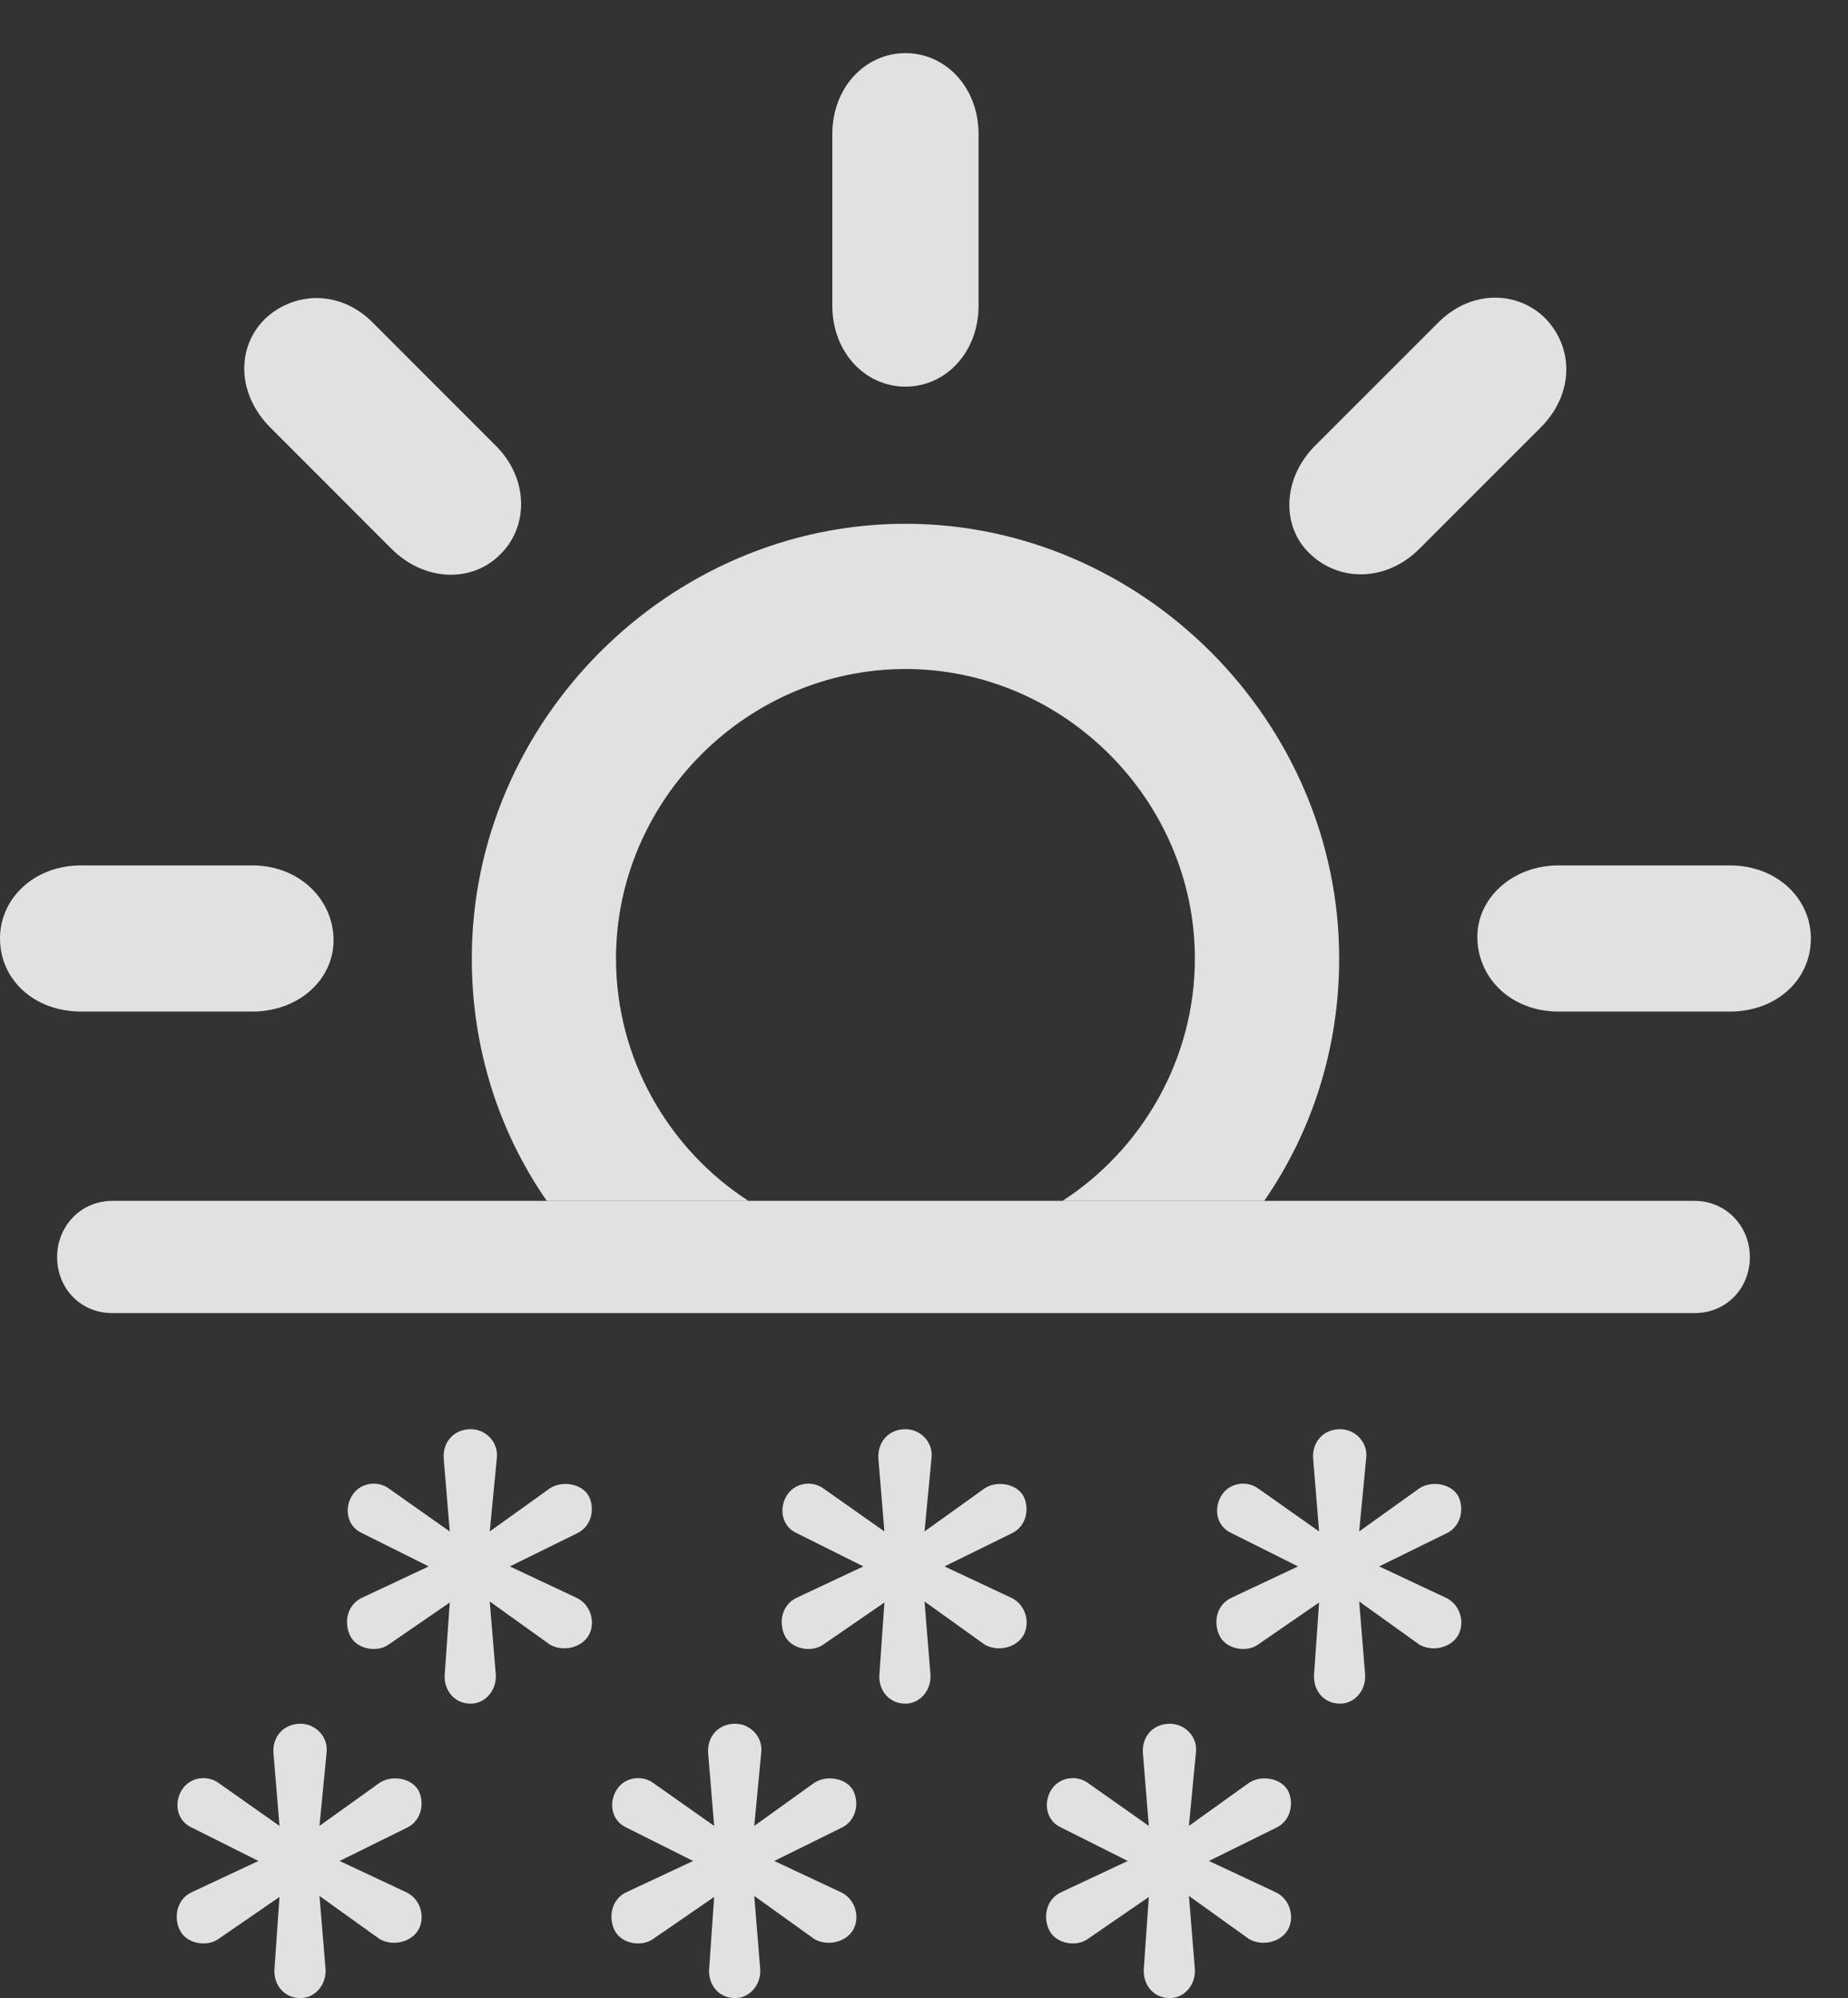 <?xml version="1.0" encoding="UTF-8"?>
<!--Generator: Apple Native CoreSVG 326-->
<!DOCTYPE svg
PUBLIC "-//W3C//DTD SVG 1.1//EN"
       "http://www.w3.org/Graphics/SVG/1.1/DTD/svg11.dtd">
<svg version="1.1" xmlns="http://www.w3.org/2000/svg" xmlns:xlink="http://www.w3.org/1999/xlink" viewBox="0 0 18.018 19.482">
 <rect x="0" y="0" width="18.018" height="19.482" fill="#333333" stroke="none"/>
 <g>
  <rect height="19.482" opacity="0" width="18.018" x="0" y="0"/>
  <path d="M13.057 9.346C13.057 10.22 12.793 11.034 12.326 11.709L10.359 11.709C11.132 11.209 11.65 10.33 11.65 9.346C11.65 7.803 10.371 6.523 8.828 6.523C7.285 6.523 6.006 7.803 6.006 9.346C6.006 10.33 6.524 11.209 7.297 11.709L5.331 11.709C4.863 11.034 4.6 10.22 4.6 9.346C4.6 7.031 6.523 5.107 8.828 5.107C11.133 5.107 13.057 7.031 13.057 9.346ZM17.656 9.15C17.656 9.551 17.324 9.863 16.865 9.863L15.195 9.863C14.746 9.863 14.414 9.551 14.404 9.15C14.395 8.76 14.746 8.438 15.195 8.438L16.865 8.438C17.324 8.438 17.656 8.76 17.656 9.15ZM3.252 9.15C3.262 9.551 2.91 9.863 2.461 9.863L0.791 9.863C0.332 9.863 0 9.551 0 9.15C0 8.76 0.332 8.438 0.791 8.438L2.461 8.438C2.91 8.438 3.242 8.76 3.252 9.15ZM3.643 3.154L4.824 4.336C5.156 4.658 5.156 5.127 4.883 5.4C4.609 5.684 4.141 5.674 3.818 5.352L2.637 4.17C2.305 3.838 2.305 3.379 2.588 3.105C2.871 2.842 3.32 2.822 3.643 3.154ZM15.068 3.105C15.342 3.389 15.352 3.838 15.02 4.17L13.838 5.352C13.516 5.674 13.057 5.674 12.773 5.4C12.49 5.137 12.5 4.658 12.832 4.336L14.014 3.154C14.336 2.822 14.795 2.832 15.068 3.105ZM9.541 1.309L9.541 2.979C9.541 3.438 9.219 3.77 8.828 3.77C8.438 3.77 8.115 3.438 8.115 2.979L8.115 1.309C8.115 0.85 8.438 0.518 8.828 0.518C9.219 0.518 9.541 0.85 9.541 1.309Z" fill="white" fill-opacity="0.85"/>
  <path d="M1.094 12.803L16.523 12.803C16.826 12.803 17.061 12.568 17.061 12.256C17.061 11.953 16.826 11.709 16.523 11.709L1.094 11.709C0.791 11.709 0.557 11.953 0.557 12.256C0.557 12.568 0.791 12.803 1.094 12.803ZM4.59 16.611C4.736 16.611 4.844 16.475 4.834 16.328L4.775 15.615L5.361 16.035C5.479 16.104 5.654 16.074 5.732 15.957C5.811 15.84 5.771 15.645 5.615 15.576L4.971 15.273L5.625 14.951C5.771 14.883 5.801 14.707 5.742 14.59C5.674 14.463 5.479 14.434 5.361 14.512L4.775 14.932L4.844 14.219C4.863 14.062 4.736 13.935 4.59 13.935C4.424 13.935 4.316 14.062 4.326 14.219L4.385 14.932L3.789 14.512C3.682 14.434 3.506 14.453 3.428 14.59C3.359 14.707 3.379 14.883 3.535 14.951L4.18 15.273L3.535 15.576C3.379 15.645 3.35 15.83 3.418 15.957C3.486 16.084 3.682 16.113 3.789 16.035L4.385 15.625L4.336 16.328C4.326 16.475 4.424 16.611 4.59 16.611ZM8.828 16.611C8.975 16.611 9.082 16.475 9.072 16.328L9.014 15.615L9.6 16.035C9.717 16.104 9.893 16.074 9.971 15.957C10.049 15.84 10.01 15.645 9.854 15.576L9.209 15.273L9.863 14.951C10.01 14.883 10.039 14.707 9.98 14.59C9.912 14.463 9.717 14.434 9.6 14.512L9.014 14.932L9.082 14.219C9.102 14.062 8.975 13.935 8.828 13.935C8.662 13.935 8.555 14.062 8.564 14.219L8.623 14.932L8.027 14.512C7.92 14.434 7.744 14.453 7.666 14.59C7.598 14.707 7.617 14.883 7.773 14.951L8.418 15.273L7.773 15.576C7.617 15.645 7.588 15.83 7.656 15.957C7.725 16.084 7.92 16.113 8.027 16.035L8.623 15.625L8.574 16.328C8.564 16.475 8.662 16.611 8.828 16.611ZM13.066 16.611C13.213 16.611 13.32 16.475 13.31 16.328L13.252 15.615L13.838 16.035C13.955 16.104 14.131 16.074 14.209 15.957C14.287 15.84 14.248 15.645 14.092 15.576L13.447 15.273L14.102 14.951C14.248 14.883 14.277 14.707 14.219 14.59C14.15 14.463 13.955 14.434 13.838 14.512L13.252 14.932L13.32 14.219C13.34 14.062 13.213 13.935 13.066 13.935C12.9 13.935 12.793 14.062 12.803 14.219L12.861 14.932L12.266 14.512C12.158 14.434 11.982 14.453 11.904 14.59C11.836 14.707 11.855 14.883 12.012 14.951L12.656 15.273L12.012 15.576C11.855 15.645 11.826 15.83 11.895 15.957C11.963 16.084 12.158 16.113 12.266 16.035L12.861 15.625L12.812 16.328C12.803 16.475 12.9 16.611 13.066 16.611ZM2.93 19.482C3.076 19.482 3.184 19.346 3.174 19.199L3.115 18.486L3.701 18.906C3.818 18.975 3.994 18.945 4.072 18.828C4.15 18.711 4.111 18.516 3.955 18.447L3.311 18.145L3.965 17.822C4.111 17.754 4.141 17.578 4.082 17.461C4.014 17.334 3.818 17.305 3.701 17.383L3.115 17.803L3.184 17.09C3.203 16.934 3.076 16.807 2.93 16.807C2.764 16.807 2.656 16.934 2.666 17.09L2.725 17.803L2.129 17.383C2.021 17.305 1.846 17.324 1.768 17.461C1.699 17.578 1.719 17.754 1.875 17.822L2.52 18.145L1.875 18.447C1.719 18.516 1.689 18.701 1.758 18.828C1.826 18.955 2.021 18.984 2.129 18.906L2.725 18.496L2.676 19.199C2.666 19.346 2.764 19.482 2.93 19.482ZM7.168 19.482C7.314 19.482 7.422 19.346 7.412 19.199L7.354 18.486L7.939 18.906C8.057 18.975 8.232 18.945 8.311 18.828C8.389 18.711 8.35 18.516 8.193 18.447L7.549 18.145L8.203 17.822C8.35 17.754 8.379 17.578 8.32 17.461C8.252 17.334 8.057 17.305 7.939 17.383L7.354 17.803L7.422 17.09C7.441 16.934 7.314 16.807 7.168 16.807C7.002 16.807 6.895 16.934 6.904 17.09L6.963 17.803L6.367 17.383C6.26 17.305 6.084 17.324 6.006 17.461C5.938 17.578 5.957 17.754 6.113 17.822L6.758 18.145L6.113 18.447C5.957 18.516 5.928 18.701 5.996 18.828C6.064 18.955 6.26 18.984 6.367 18.906L6.963 18.496L6.914 19.199C6.904 19.346 7.002 19.482 7.168 19.482ZM11.406 19.482C11.553 19.482 11.66 19.346 11.65 19.199L11.592 18.486L12.178 18.906C12.295 18.975 12.471 18.945 12.549 18.828C12.627 18.711 12.588 18.516 12.432 18.447L11.787 18.145L12.441 17.822C12.588 17.754 12.617 17.578 12.559 17.461C12.49 17.334 12.295 17.305 12.178 17.383L11.592 17.803L11.66 17.09C11.68 16.934 11.553 16.807 11.406 16.807C11.24 16.807 11.133 16.934 11.143 17.09L11.201 17.803L10.605 17.383C10.498 17.305 10.322 17.324 10.244 17.461C10.176 17.578 10.195 17.754 10.352 17.822L10.996 18.145L10.352 18.447C10.195 18.516 10.166 18.701 10.234 18.828C10.303 18.955 10.498 18.984 10.605 18.906L11.201 18.496L11.152 19.199C11.143 19.346 11.24 19.482 11.406 19.482Z" fill="white" fill-opacity="0.85"/>
 </g>
</svg>
